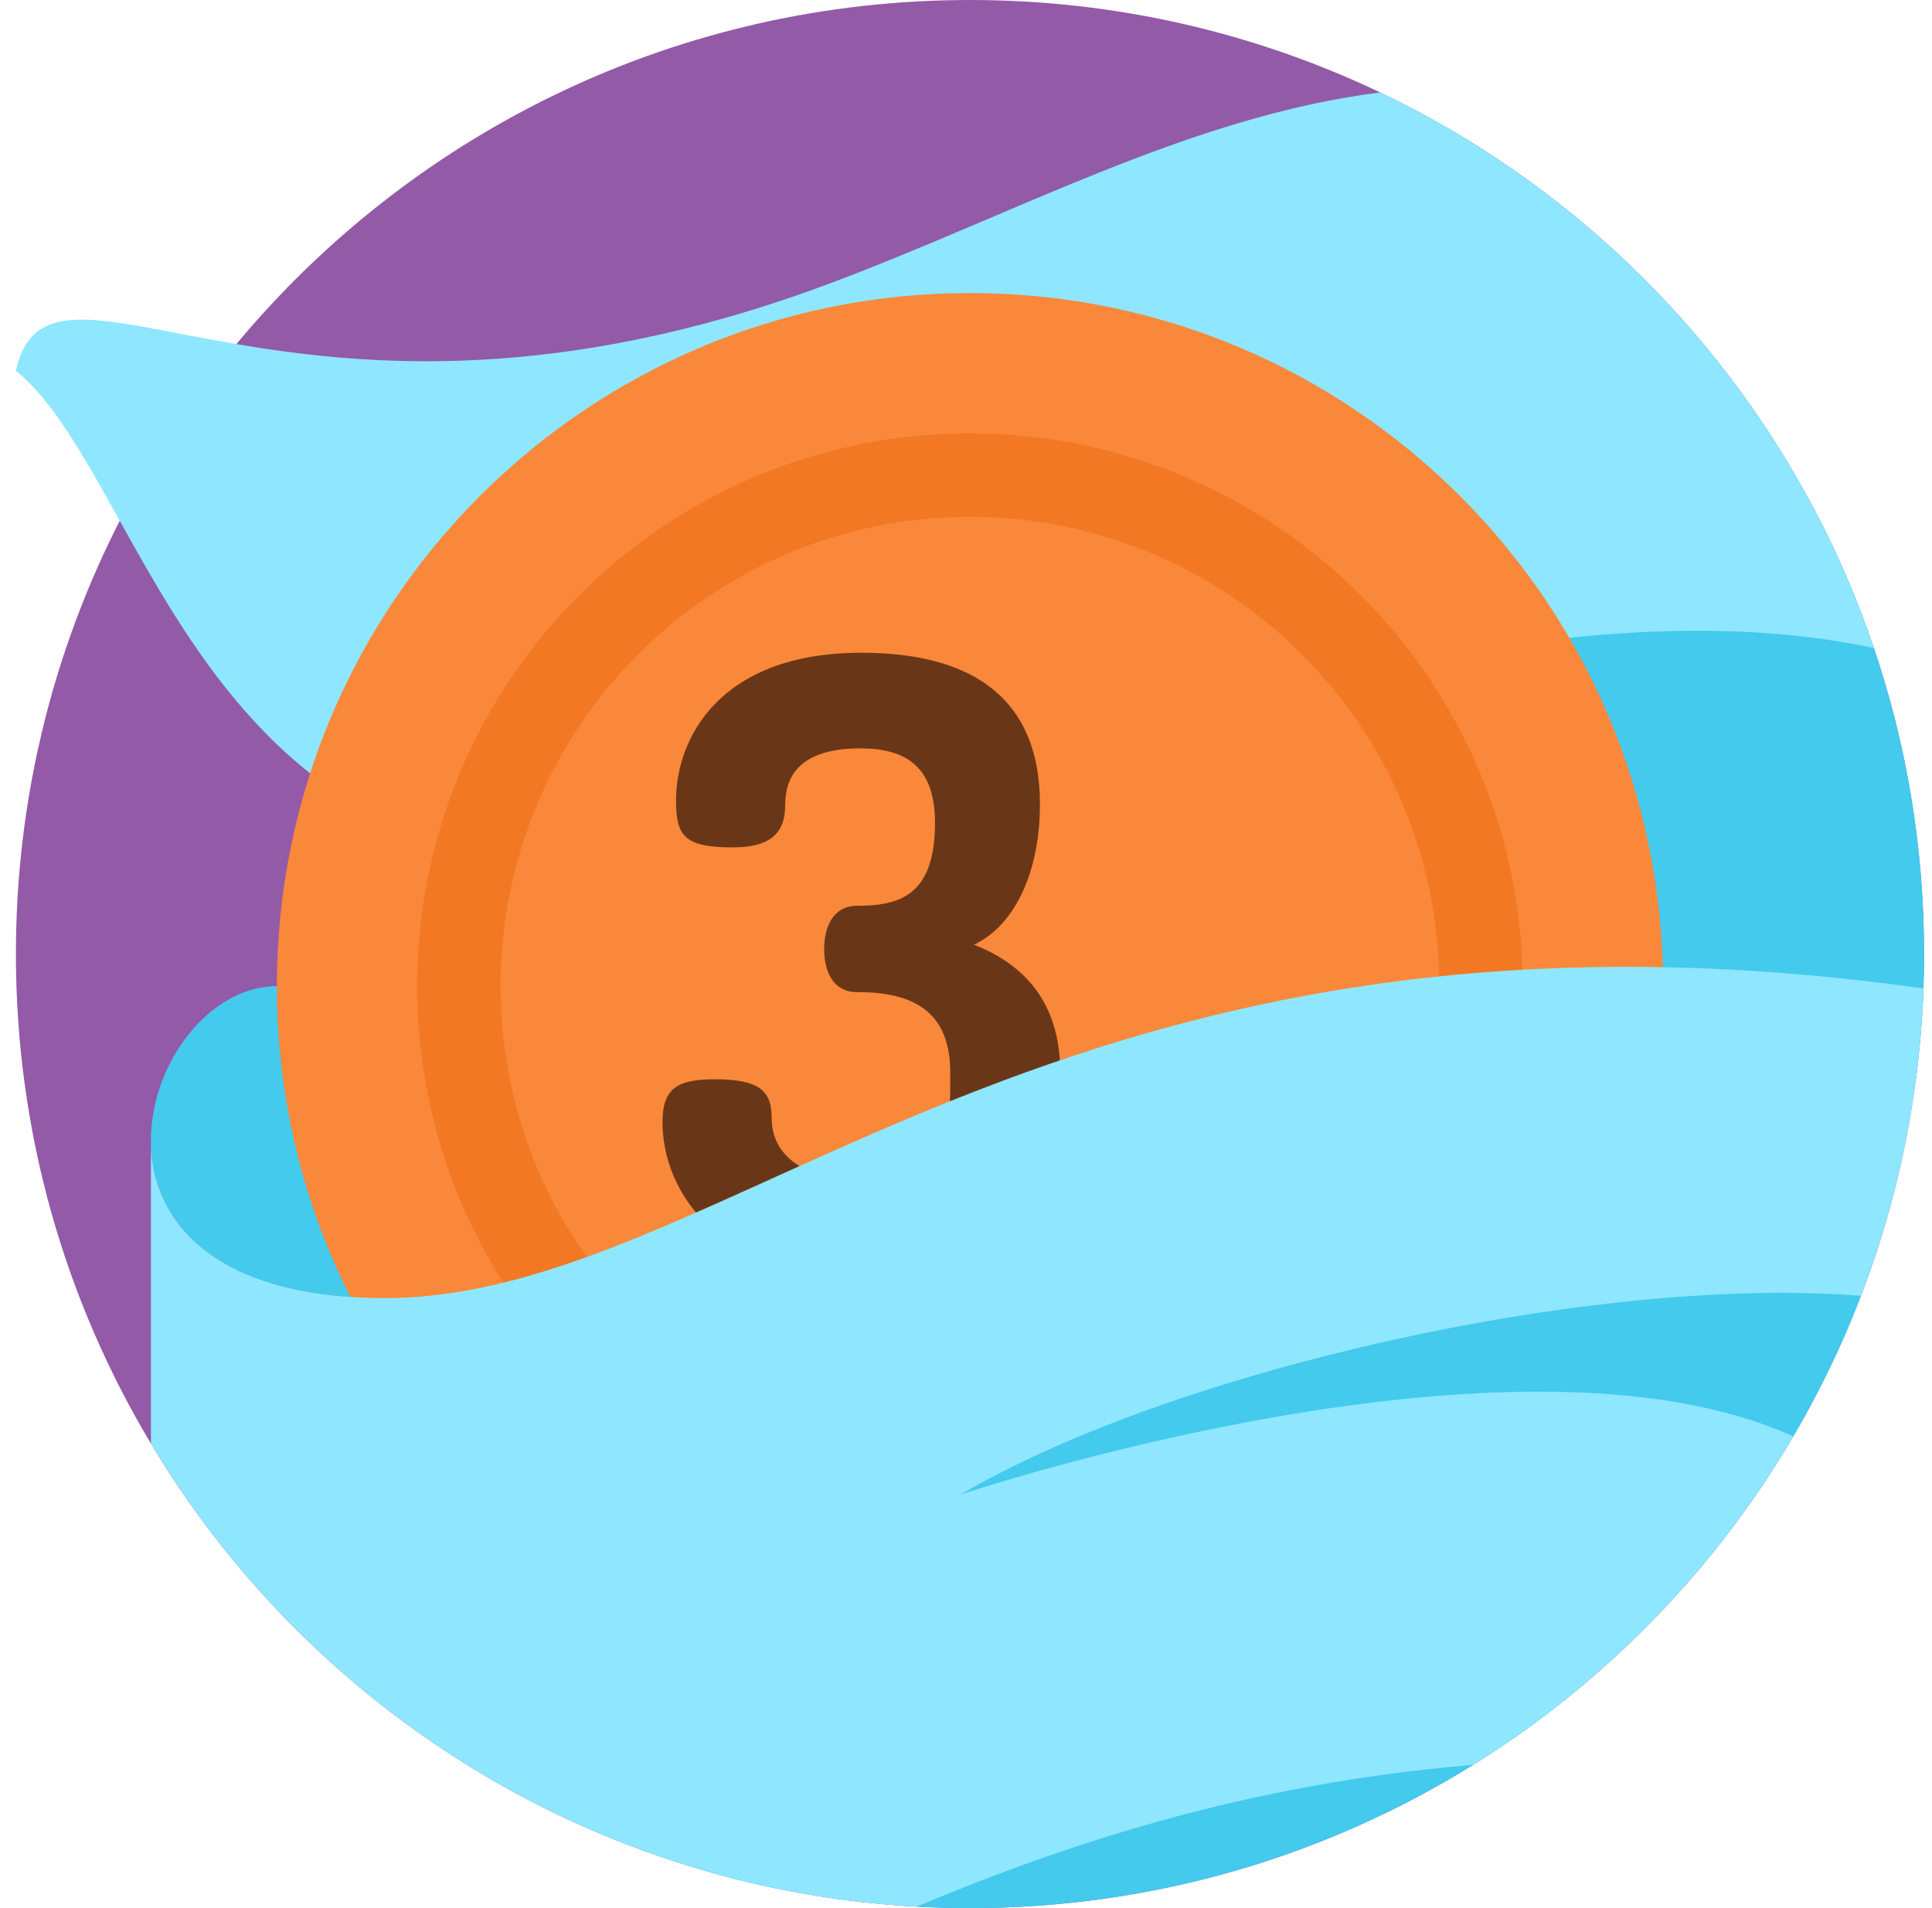 <svg width="81" height="80" viewBox="0 0 81 80" fill="none" xmlns="http://www.w3.org/2000/svg">
<g id="Icon " clip-path="url(#clip0_523_3813)">
<g id="Group">
<path id="Vector" d="M80.666 40C80.666 40.483 80.658 40.965 80.64 41.443C80.595 42.756 80.484 44.05 80.314 45.327C78.882 56.098 73.163 65.513 64.93 71.804C63.909 72.584 62.851 73.316 61.757 73.995C55.635 77.8 48.407 79.999 40.667 79.999C39.916 79.999 39.168 79.978 38.427 79.938C35.481 79.774 32.621 79.294 29.88 78.527C19.918 75.745 11.524 69.201 6.327 60.524C2.732 54.524 0.667 47.502 0.667 40C0.667 37.028 0.99 34.132 1.606 31.345C3.041 24.841 6.058 18.929 10.236 14.039C17.573 5.447 28.484 0 40.667 0C46.823 0 52.654 1.391 57.862 3.874C65.618 7.572 71.997 13.696 76.015 21.264C77.016 23.146 77.87 25.12 78.564 27.167C79.927 31.195 80.666 35.512 80.666 40Z" fill="#935AA8"/>
<path id="Vector_2" d="M64.93 71.805C63.909 72.585 62.851 73.316 61.758 73.996C55.635 77.801 48.407 80 40.667 80C39.916 80 39.168 79.979 38.427 79.938C35.482 79.775 32.621 79.295 29.88 78.528C29.39 77.715 29.127 76.856 29.127 75.968C29.127 70.915 37.606 66.818 48.063 66.818C55.418 66.818 61.793 68.844 64.93 71.805Z" fill="#43CAED"/>
<path id="Vector_3" d="M80.667 39.999C80.667 40.482 80.658 40.964 80.64 41.442C80.595 42.755 80.484 44.05 80.314 45.327C78.16 46.804 75.553 47.669 72.743 47.669C65.341 47.669 59.339 41.668 59.339 34.265C59.339 26.861 65.341 20.861 72.743 20.861C73.871 20.861 74.969 21 76.015 21.263C77.016 23.145 77.87 25.119 78.564 27.167C79.927 31.194 80.667 35.511 80.667 39.999Z" fill="#43CAED"/>
<path id="Vector_4" d="M78.564 27.168C65.798 24.471 49.938 29.856 34.61 34.531C8.894 42.374 6.838 20.542 0.667 15.543C2.102 9.039 12.32 20.224 34.61 11.95C42.448 9.041 49.829 4.891 57.862 3.875C67.55 8.494 75.086 16.895 78.564 27.168Z" fill="#8EE7FE"/>
<path id="Vector_5" d="M11.608 41.345C5.937 41.345 1.682 54.424 16.149 54.424C30.617 54.424 44.334 36.339 80.666 41.446" fill="#43CAED"/>
<path id="Vector_6" d="M40.666 70.404C56.715 70.404 69.725 57.394 69.725 41.346C69.725 25.297 56.715 12.287 40.666 12.287C24.617 12.287 11.607 25.297 11.607 41.346C11.607 57.394 24.617 70.404 40.666 70.404Z" fill="#FA883A"/>
<path id="Vector_7" d="M40.666 64.52C53.465 64.52 63.841 54.144 63.841 41.345C63.841 28.546 53.465 18.17 40.666 18.17C27.867 18.17 17.491 28.546 17.491 41.345C17.491 54.144 27.867 64.52 40.666 64.52Z" fill="#F27824"/>
<path id="Vector_8" d="M40.666 61.022C51.533 61.022 60.343 52.213 60.343 41.346C60.343 30.479 51.533 21.67 40.666 21.67C29.799 21.67 20.99 30.479 20.99 41.346C20.99 52.213 29.799 61.022 40.666 61.022Z" fill="#FA883A"/>
<g id="Group_2">
<path id="Vector_9" d="M39.839 45.64V44.966C39.839 42.34 38.207 41.595 35.936 41.595C34.907 41.595 34.553 40.708 34.553 39.786C34.553 38.899 34.907 37.976 35.936 37.976C37.71 37.976 39.2 37.55 39.2 34.499C39.2 32.157 37.994 31.377 36.078 31.377C33.772 31.377 32.92 32.334 32.92 33.754C32.92 34.818 32.423 35.528 30.72 35.528C28.662 35.528 28.343 35.031 28.343 33.541C28.343 31.022 30.117 27.367 36.114 27.367C40.407 27.367 43.6 28.999 43.6 33.718C43.6 36.522 42.571 38.792 40.833 39.608C42.926 40.425 44.452 42.021 44.452 44.966V45.64C44.452 51.353 40.62 53.517 35.936 53.517C30.117 53.517 27.775 49.934 27.775 47.06C27.775 45.64 28.378 45.25 29.975 45.25C31.856 45.25 32.353 45.747 32.353 46.882C32.353 48.479 33.772 49.472 36.043 49.472C38.704 49.472 39.839 48.337 39.839 45.64Z" fill="#693718"/>
</g>
<path id="Vector_10" d="M80.641 41.442C80.481 45.971 79.568 50.308 78.022 54.331C77.235 56.381 76.285 58.352 75.184 60.223C71.893 65.831 67.273 70.564 61.758 73.994C52.246 74.794 44.763 77.294 38.427 79.937C24.78 79.184 12.954 71.589 6.328 60.523V47.97C6.386 50.399 7.848 52.815 11.599 53.87L11.608 53.893V53.872C12.857 54.223 14.36 54.423 16.15 54.423C30.615 54.423 44.327 36.347 80.641 41.442Z" fill="#8EE7FE"/>
<path id="Vector_11" d="M78.021 54.331C77.234 56.382 76.284 58.352 75.184 60.223C63.479 54.909 40.581 62.56 40.263 62.666C49.292 57.368 67.007 53.441 78.021 54.331Z" fill="#43CAED"/>
</g>
</g>
<defs>
<clipPath id="clip0_523_3813">
<rect width="80" height="80" fill="white" transform="translate(0.667)"/>
</clipPath>
</defs>
</svg>
